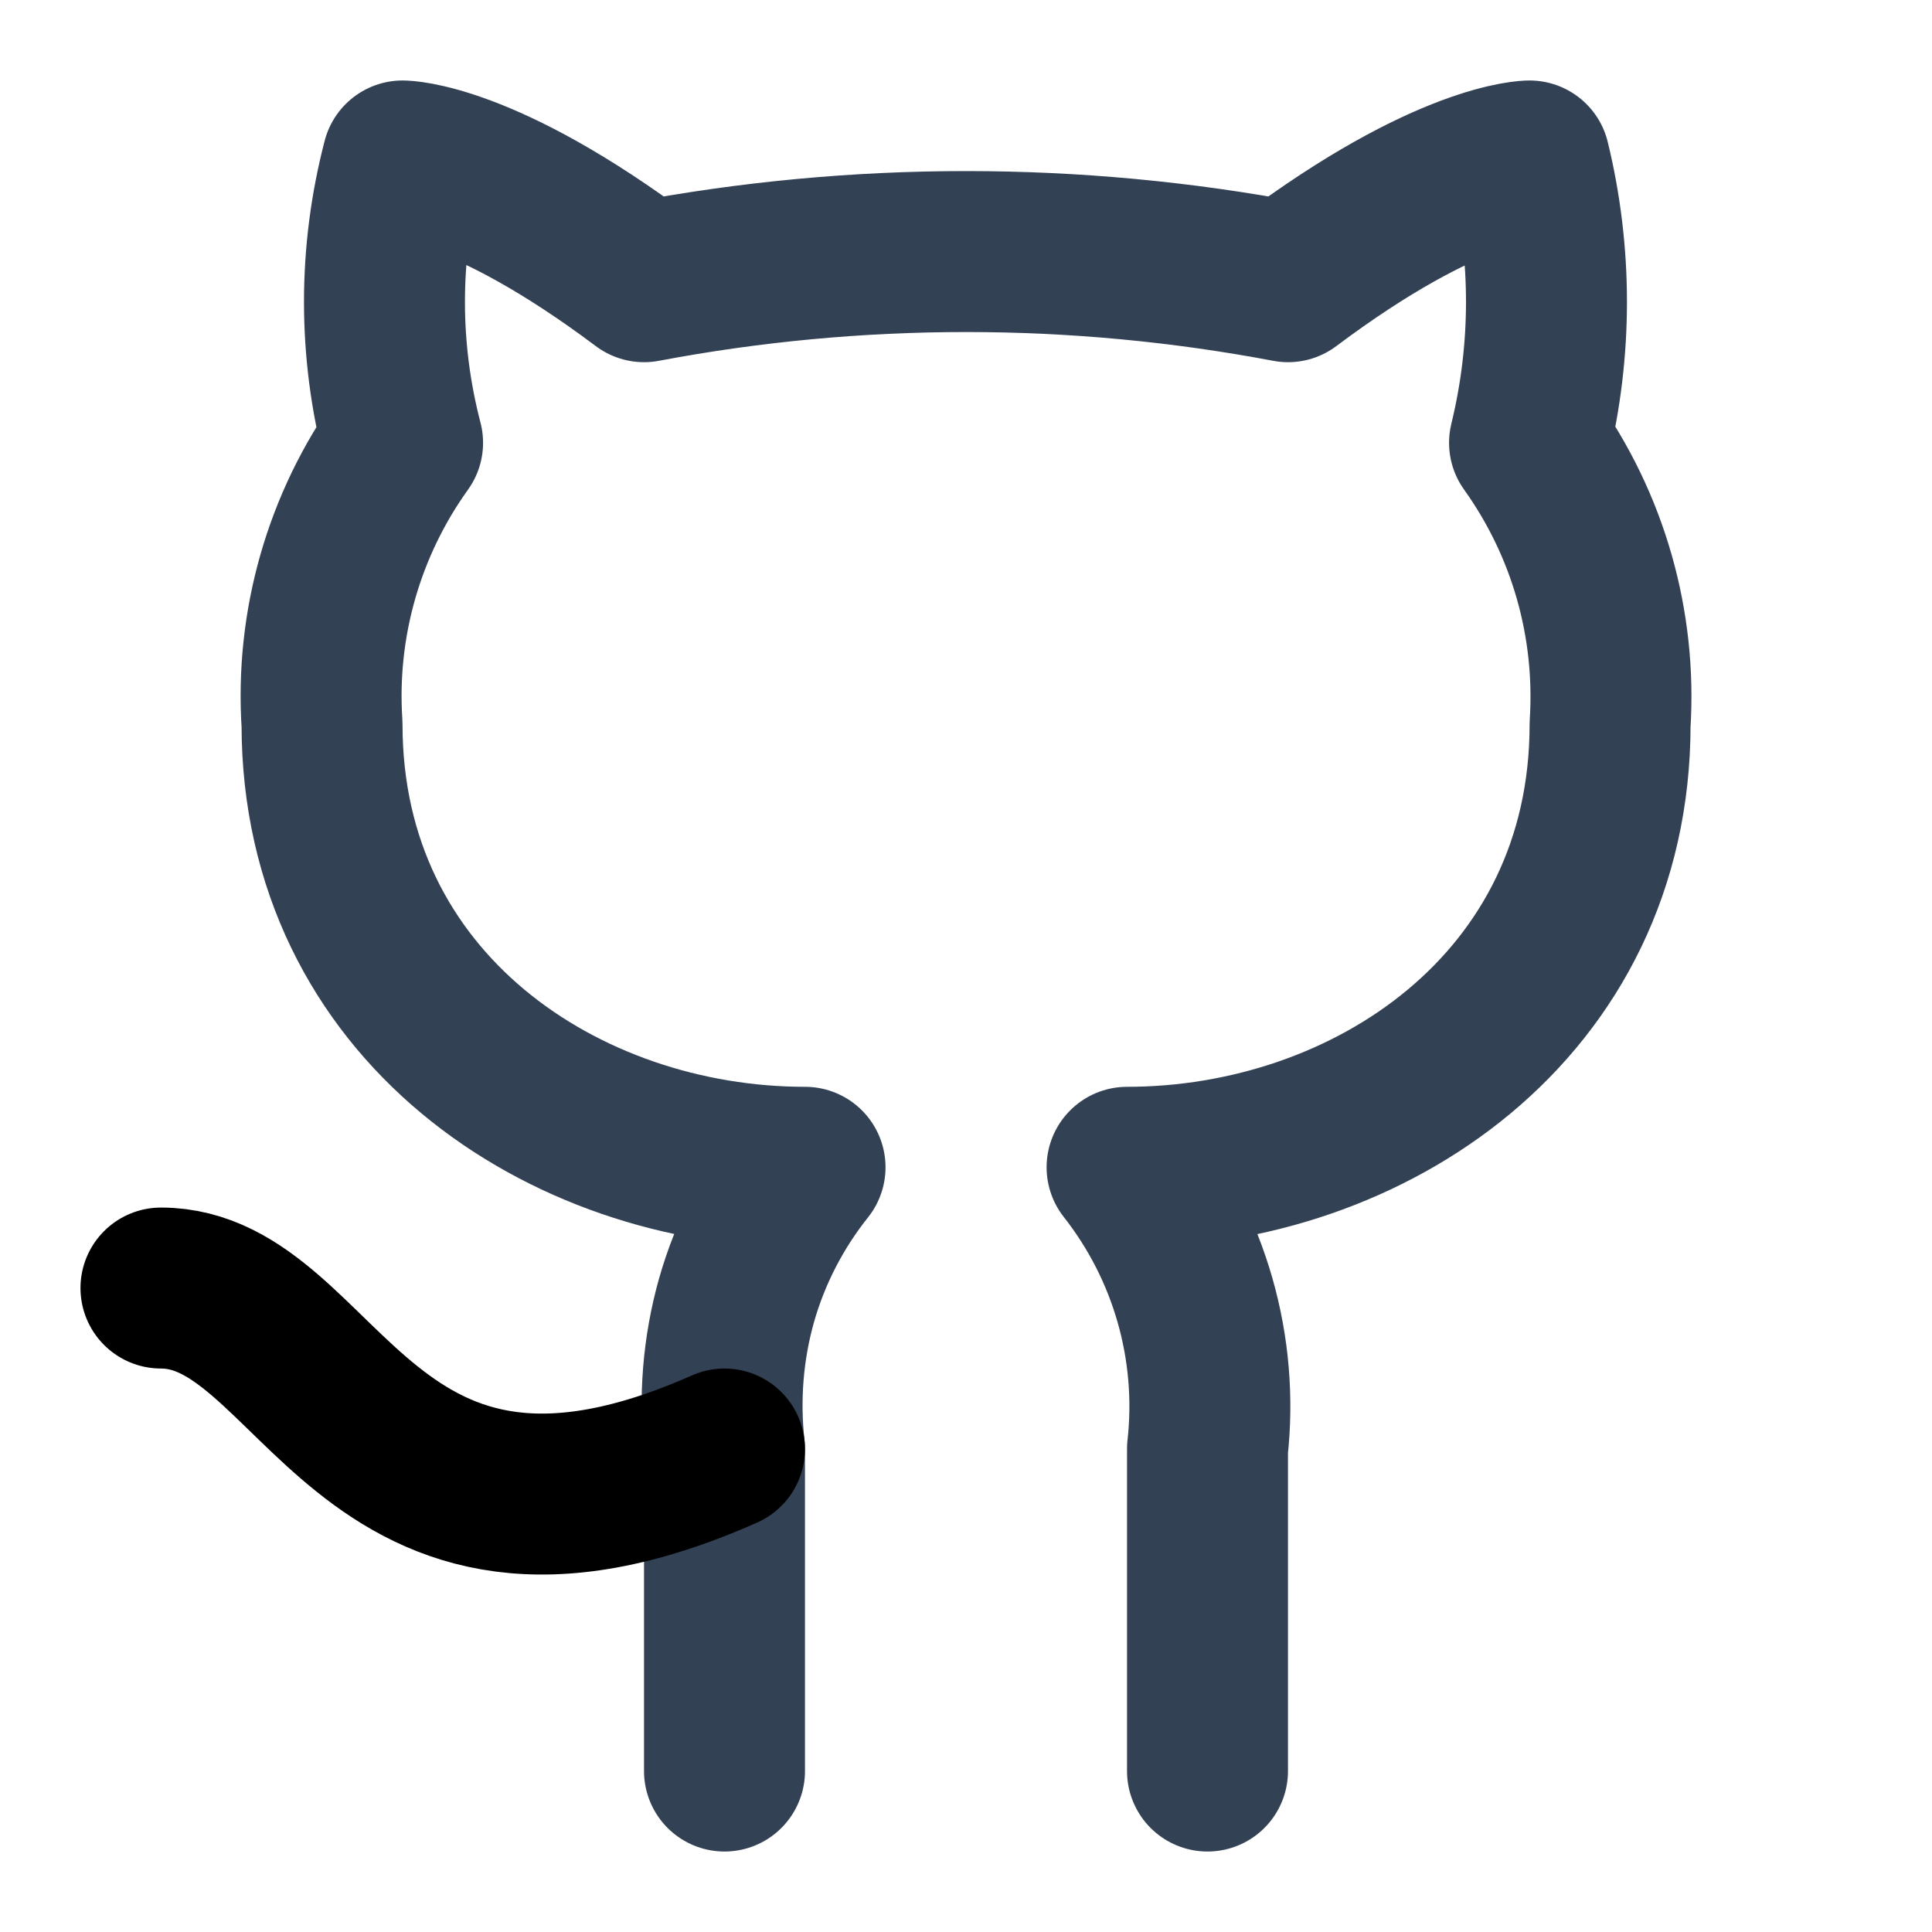 <svg width="16" height="16" viewBox="0 0 16 16" fill="none" xmlns="http://www.w3.org/2000/svg">
<path d="M10 14.667V12C10.093 11.165 9.853 10.327 9.334 9.667C11.334 9.667 13.334 8.333 13.334 6C13.387 5.167 13.153 4.347 12.667 3.667C12.854 2.9 12.854 2.1 12.667 1.333C12.667 1.333 12 1.333 10.667 2.333C8.907 2 7.094 2 5.334 2.333C4 1.333 3.334 1.333 3.334 1.333C3.134 2.1 3.134 2.9 3.334 3.667C2.848 4.344 2.612 5.169 2.667 6C2.667 8.333 4.667 9.667 6.667 9.667C6.407 9.993 6.214 10.367 6.1 10.767C5.987 11.167 5.954 11.587 6 12V14.667" stroke="#334155" stroke-width="1.333" stroke-linecap="round" stroke-linejoin="round"/>
<path d="M6 12C2.993 13.333 2.666 10.667 1.333 10.667" stroke="black" stroke-width="1.333" stroke-linecap="round" stroke-linejoin="round"/>
</svg>
